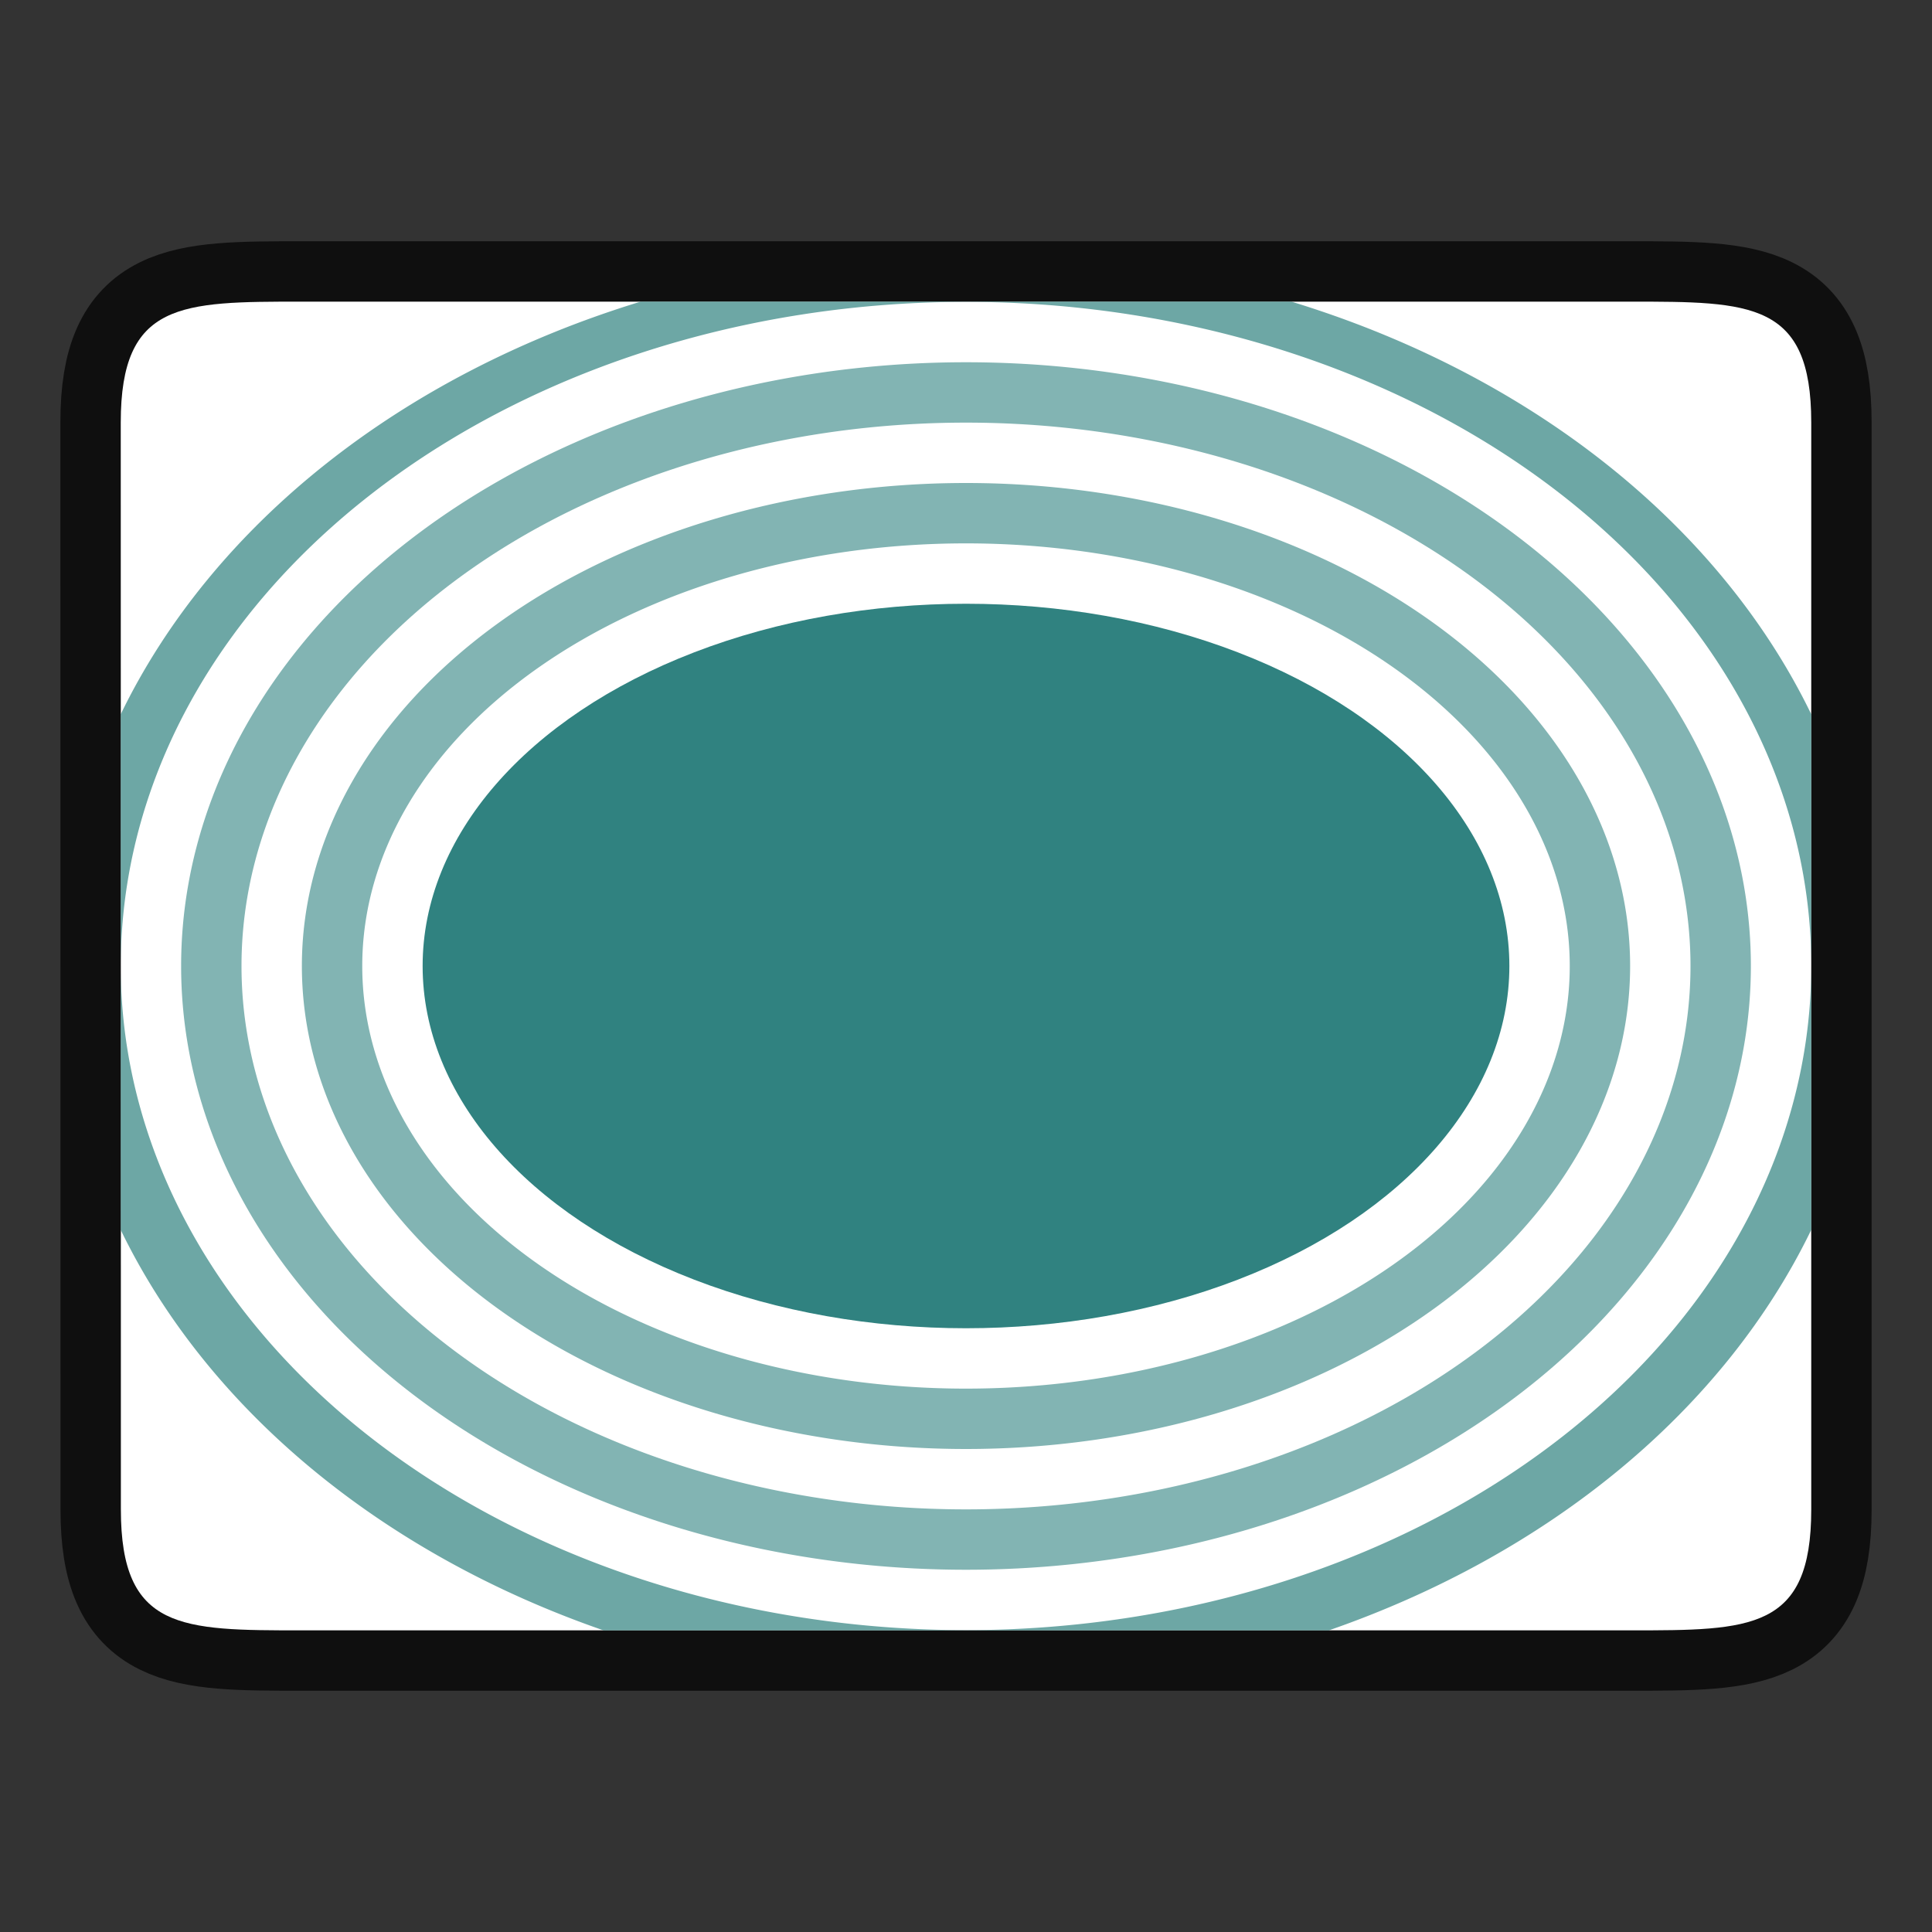 <svg xmlns="http://www.w3.org/2000/svg" height="32" width="32"><rect width="100%" height="100%" fill="#333333" stroke="none"/><path style="opacity:.7;fill:#000;stroke:#000;stroke-width:2;stroke-linecap:butt;stroke-linejoin:miter;stroke-miterlimit:4;stroke-dasharray:none;stroke-opacity:1" d="M2 6.996c0-2 1-2 3.001-2h22c1.998 0 2.999 0 2.999 2v18.008c0 2-1 2-3 2H5.002c-1.998 0-3 0-3-2z"/><path style="fill:#fff;stroke:none;stroke-width:1px;stroke-linecap:butt;stroke-linejoin:miter;stroke-opacity:1" d="M2 6.996c0-2 1-2 3.001-2h22c1.998 0 2.999 0 2.999 2v18.008c0 2-1 2-3 2H5.002c-1.998 0-3 0-3-2z"/><ellipse cx="16" cy="16" rx="9" ry="6" style="fill:#308280"/><path d="M16 8a11 8 0 0 0-11 8 11 8 0 0 0 11 8 11 8 0 0 0 11-8 11 8 0 0 0-11-8zm0 1a10 7 0 0 1 10 7 10 7 0 0 1-10 7 10 7 0 0 1-10-7 10 7 0 0 1 10-7z" opacity=".6" style="fill:#308280"/><path d="M16 6A13 10 0 0 0 3 16a13 10 0 0 0 13 10 13 10 0 0 0 13-10A13 10 0 0 0 16 6zm0 1a12 9 0 0 1 12 9 12 9 0 0 1-12 9 12 9 0 0 1-12-9 12 9 0 0 1 12-9z" opacity=".6" style="fill:#308280"/><path style="fill:#308280;opacity:.7" d="M10.611 4.996A15 11.9 0 0 0 2 11.83V16A14 11 0 0 1 16 5a14 11 0 0 1 14 10.928V11.83a15 11.9 0 0 0-8.61-6.834H10.612zM30 16a14 11 0 0 1-14 11A14 11 0 0 1 2 16.072v4.3a15 11.9 0 0 0 7.996 6.632H22.01A15 11.9 0 0 0 30 20.37V16z"/></svg>